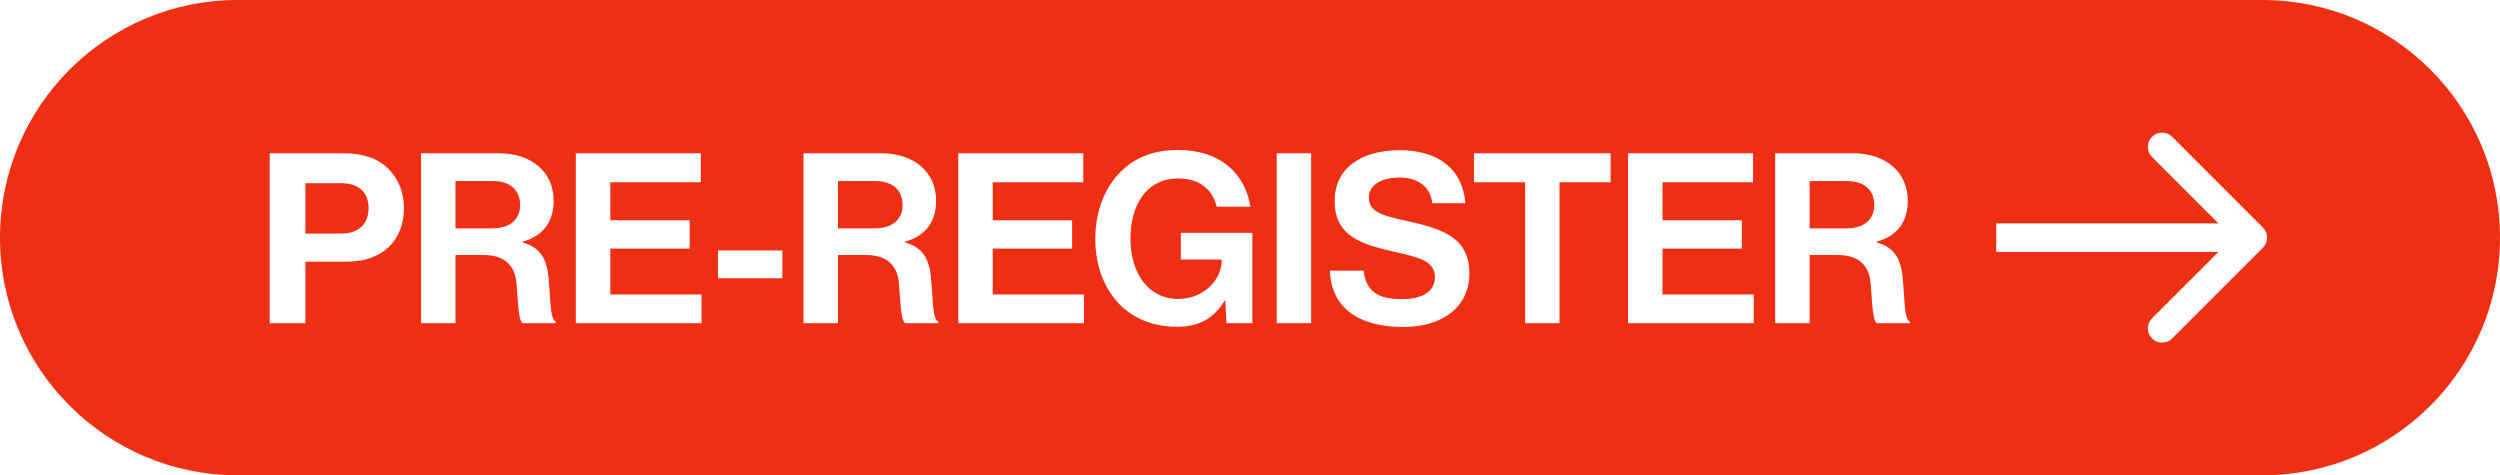 <svg width="263" height="50" viewBox="0 0 263 50" fill="none" xmlns="http://www.w3.org/2000/svg">
<path fill-rule="evenodd" clip-rule="evenodd" d="M0 25C0 11.193 11.193 0 25 0H238C251.807 0 263 11.193 263 25C263 38.807 251.807 50 238 50H25C11.193 50 0 38.807 0 25ZM28.375 34H32.125V27.525H36.525C40.275 27.525 42.5 25.25 42.5 21.875C42.5 20.225 41.9 18.825 40.9 17.8C39.85 16.725 38.3 16.125 36.225 16.125H28.375V34ZM32.125 19.275H35.925C37.725 19.275 38.775 20.225 38.775 21.9C38.775 23.525 37.775 24.575 35.875 24.575H32.125V19.275ZM44.293 34H47.918V26.825H50.843C53.093 26.825 54.193 27.925 54.343 29.875C54.368 30.197 54.39 30.521 54.412 30.838C54.521 32.419 54.618 33.833 54.993 34H58.468V33.825C58.013 33.625 57.942 32.549 57.841 31.003C57.803 30.427 57.761 29.786 57.693 29.1C57.468 26.925 56.618 25.975 54.968 25.5V25.425C57.268 24.8 58.243 23.2 58.243 21.1C58.243 18.125 55.943 16.125 52.493 16.125H44.293V34ZM47.918 19.05H51.868C53.793 19.05 54.718 20.125 54.718 21.575C54.718 23 53.743 24.025 51.768 24.025H47.918V19.05ZM60.577 34H73.802V30.975H64.202V26.15H72.552V23.175H64.202V19.175H73.727V16.125H60.577V34ZM75.531 29.275H82.306V26.35H75.531V29.275ZM84.527 34H88.152V26.825H91.077C93.327 26.825 94.427 27.925 94.577 29.875C94.602 30.197 94.625 30.521 94.647 30.838L94.647 30.838V30.838C94.755 32.419 94.853 33.833 95.227 34H98.702V33.825C98.247 33.625 98.177 32.549 98.075 31.003C98.037 30.427 97.995 29.786 97.927 29.1C97.702 26.925 96.852 25.975 95.202 25.5V25.425C97.502 24.8 98.477 23.2 98.477 21.1C98.477 18.125 96.177 16.125 92.727 16.125H84.527V34ZM88.152 19.05H92.102C94.027 19.05 94.952 20.125 94.952 21.575C94.952 23 93.977 24.025 92.002 24.025H88.152V19.05ZM100.812 34H114.037V30.975H104.437V26.15H112.787V23.175H104.437V19.175H113.962V16.125H100.812V34ZM129.024 34H131.749V24.5H124.224V27.3H128.524V27.4C128.524 29.375 126.699 31.45 123.924 31.45C120.849 31.45 118.924 28.775 118.924 25.125C118.924 21.575 120.599 18.775 123.974 18.775C126.274 18.775 127.599 20.025 127.999 21.75H131.549C130.974 18.25 128.399 15.775 123.899 15.775C121.499 15.775 119.599 16.5 118.149 17.825C116.274 19.55 115.224 22.15 115.224 25.125C115.224 27.825 116.074 30.125 117.549 31.775C119.024 33.4 121.124 34.375 123.824 34.375C125.949 34.375 127.624 33.65 128.849 31.6H128.899L129.024 34ZM134.308 34H137.933V16.125H134.308V34ZM147.629 34.4C151.654 34.4 154.579 32.375 154.579 28.75C154.579 24.9 151.579 24.025 147.904 23.225C145.254 22.65 144.004 22.225 144.004 20.775C144.004 19.5 145.279 18.675 147.229 18.675C149.079 18.675 150.479 19.575 150.679 21.375H154.154C153.879 17.775 151.279 15.8 147.254 15.8C143.279 15.8 140.404 17.625 140.404 21.15C140.404 24.875 143.329 25.725 146.529 26.45L146.707 26.491C149.328 27.091 150.954 27.463 150.954 29.175C150.954 30.825 149.329 31.475 147.479 31.475C144.929 31.475 143.704 30.625 143.454 28.475H139.904C140.029 32.25 142.779 34.4 147.629 34.4ZM155.062 19.175H160.437V34H164.062V19.175H169.437V16.125H155.062V19.175ZM171.271 34H184.496V30.975H174.896V26.15H183.246V23.175H174.896V19.175H184.421V16.125H171.271V34ZM186.749 34H190.374V26.825H193.299C195.549 26.825 196.649 27.925 196.799 29.875C196.824 30.197 196.846 30.521 196.868 30.838V30.838C196.977 32.418 197.074 33.833 197.449 34H200.924V33.825C200.469 33.625 200.398 32.549 200.297 31.003C200.259 30.427 200.217 29.786 200.149 29.1C199.924 26.925 199.074 25.975 197.424 25.5V25.425C199.724 24.8 200.699 23.2 200.699 21.1C200.699 18.125 198.399 16.125 194.949 16.125H186.749V34ZM190.374 19.05H194.324C196.249 19.05 197.174 20.125 197.174 21.575C197.174 23 196.199 24.025 194.224 24.025H190.374V19.05ZM238.061 23.939L228.515 14.393C227.929 13.808 226.979 13.808 226.393 14.393C225.808 14.979 225.808 15.929 226.393 16.515L233.379 23.5L210 23.5V26.5L233.379 26.5L226.393 33.485C225.808 34.071 225.808 35.021 226.393 35.607C226.979 36.192 227.929 36.192 228.515 35.607L238.061 26.061C238.646 25.475 238.646 24.525 238.061 23.939Z" fill="#EE2F14"/>
</svg>
